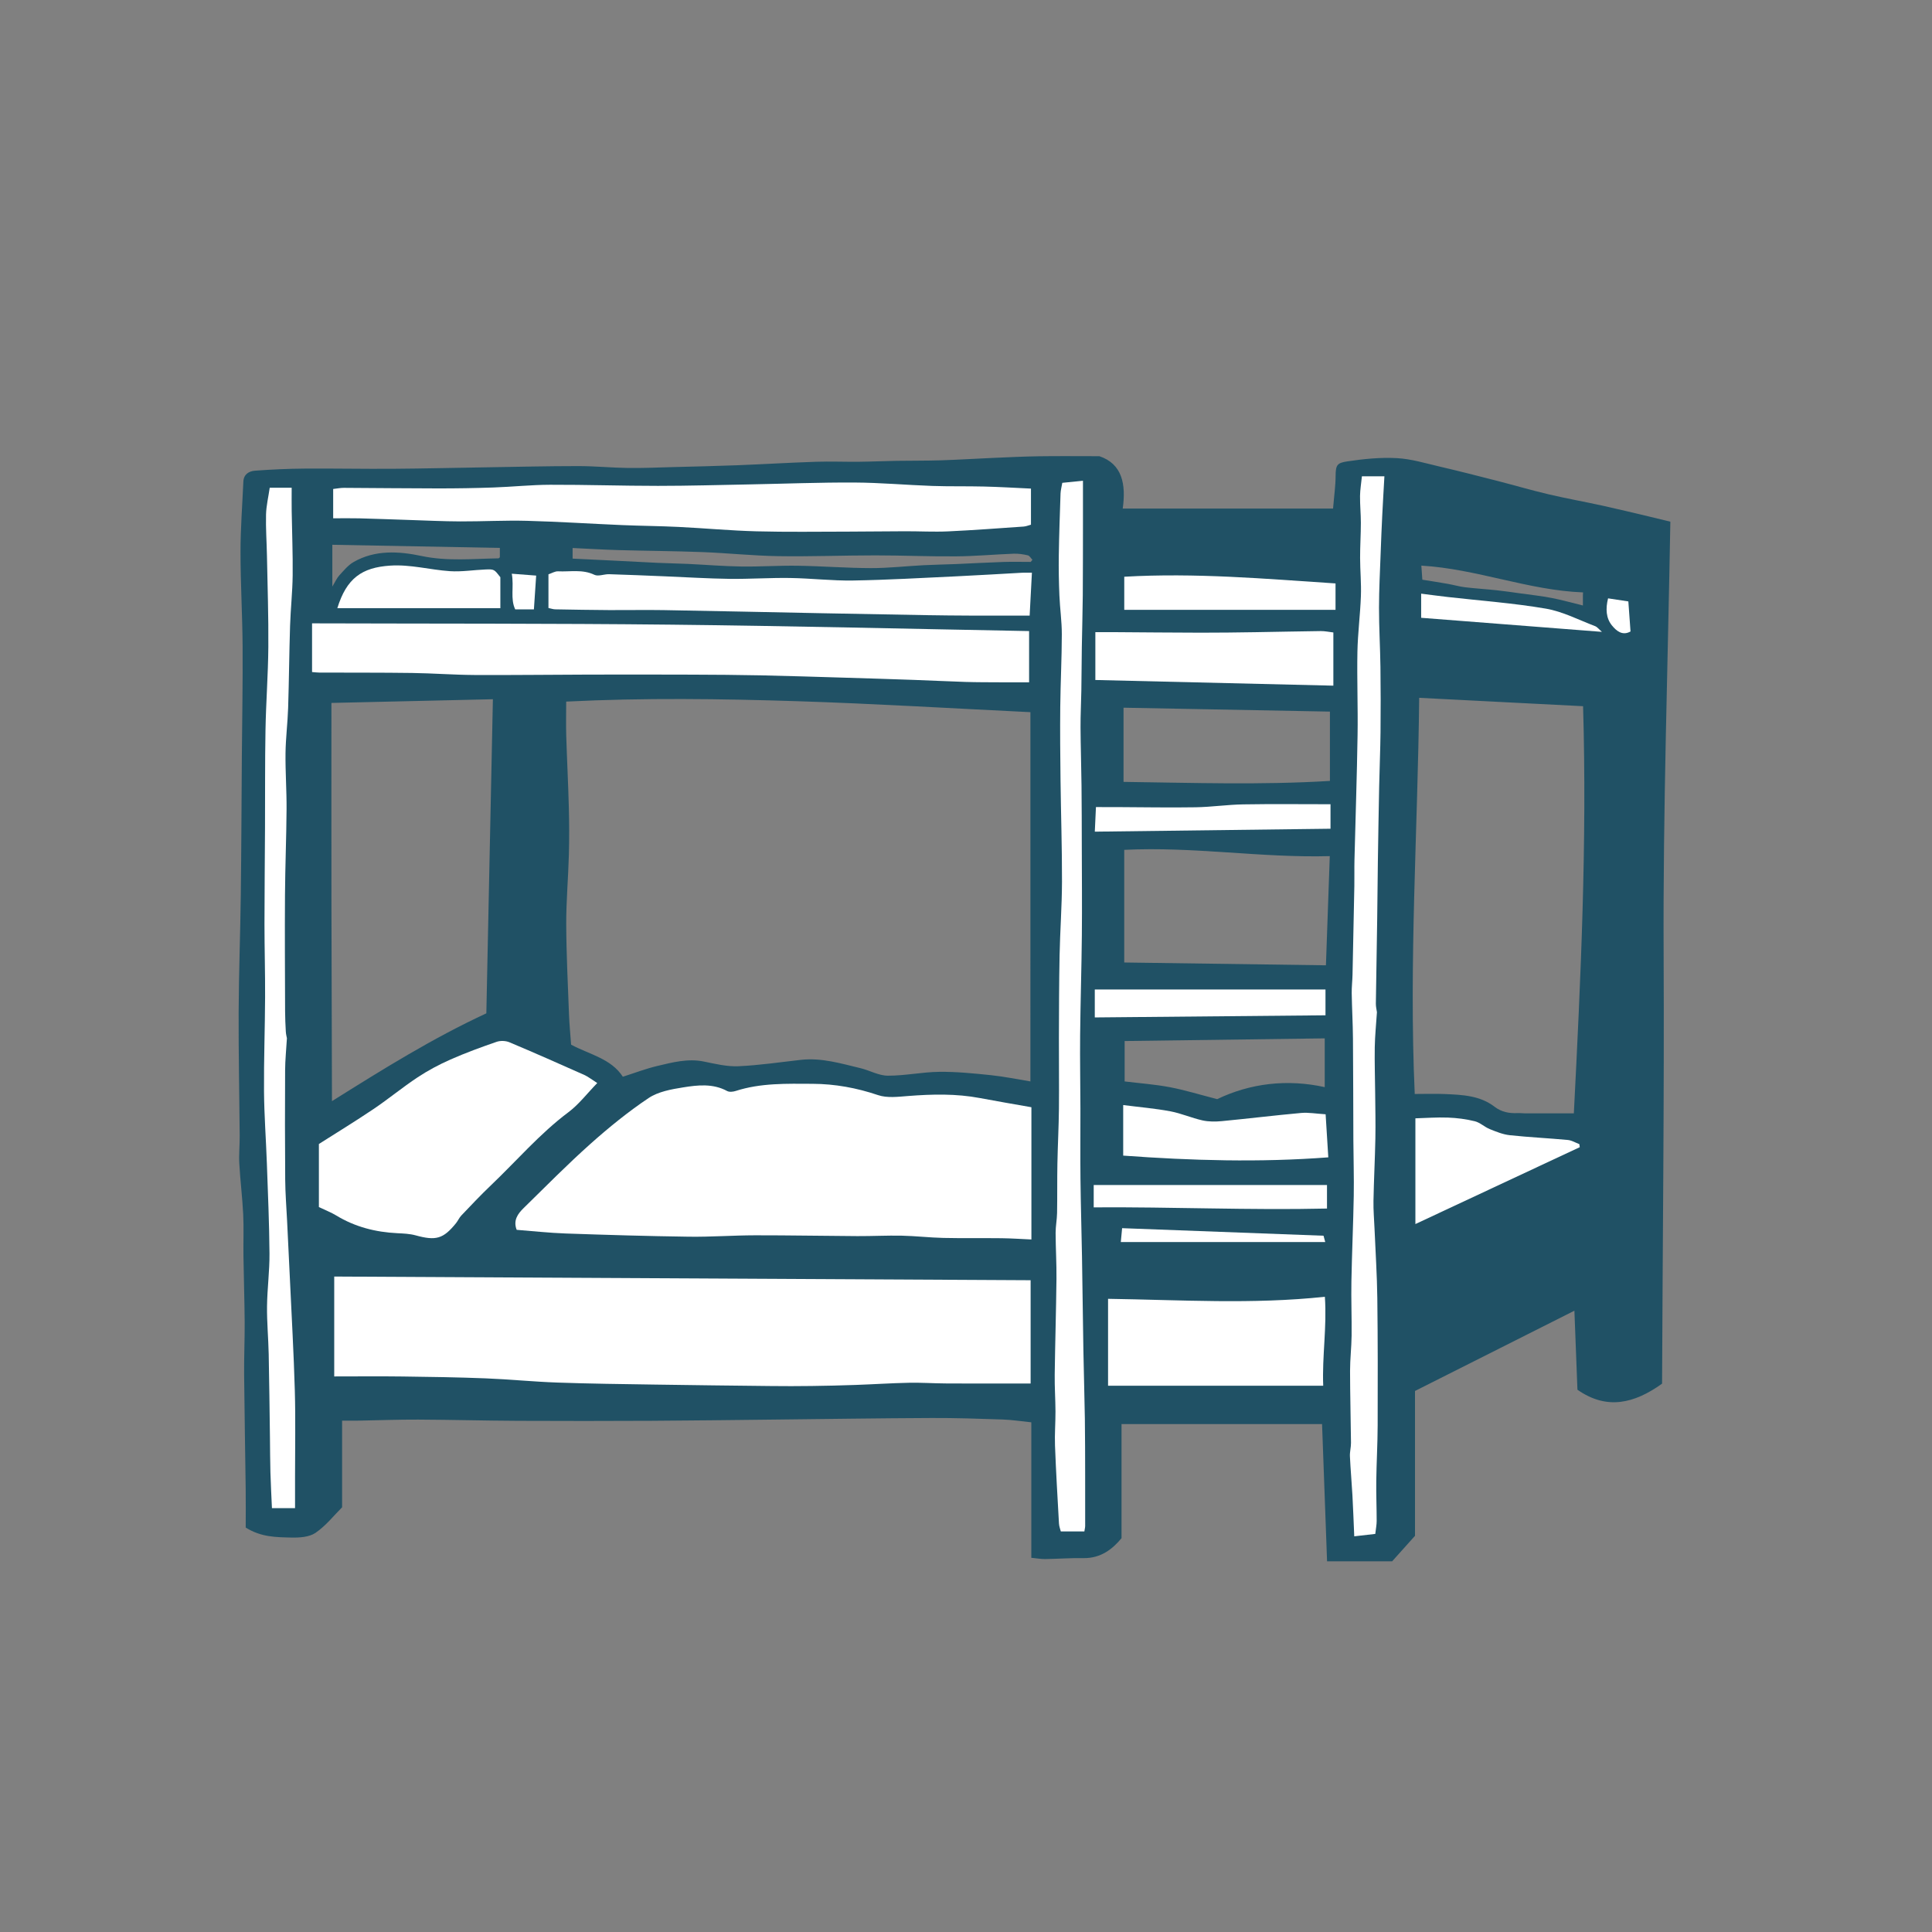 <svg version="1.1" id="svg" xmlns="http://www.w3.org/2000/svg" xmlns:xlink="http://www.w3.org/1999/xlink" x="0px" y="0px"
	 width="200px" height="200px" viewBox="0 0 200 200" enable-background="new 0 0 200 200" xml:space="preserve">
<rect x="0" y="0" width="200" height="200" fill="#808080" stroke="none"/>
<path class="stroke" fill="#205165"  fill-rule="evenodd" clip-rule="evenodd" d="M137.998,52.645c0.108-1.308,0.259-2.346,0.264-3.384
	c0.005-1.147,0.175-1.343,1.224-1.501c1.684-0.252,3.411-0.425,5.104-0.335c1.493,0.079,2.972,0.532,4.444,0.875
	c1.98,0.46,3.949,0.964,5.919,1.469c1.786,0.458,3.556,0.979,5.35,1.401c1.847,0.434,3.716,0.767,5.569,1.172
	c1.584,0.347,3.159,0.732,4.737,1.104c0.709,0.167,1.416,0.342,2.305,0.558c-0.257,14.96-0.768,29.795-0.696,44.628
	c0.072,14.91-0.102,29.812-0.162,44.605c-2.886,2.065-5.729,2.75-8.76,0.627c-0.1-2.617-0.207-5.38-0.315-8.18
	c-5.527,2.783-10.928,5.502-16.501,8.308c0,5.102,0,10.276,0,14.994c-0.979,1.093-1.659,1.851-2.364,2.638c-2.19,0-4.363,0-6.739,0
	c-0.174-4.77-0.344-9.433-0.518-14.208c-6.993,0-13.851,0-20.759,0c0,3.942,0,7.749,0,11.815c-0.894,1.083-2.108,2.099-3.961,2.065
	c-1.319-0.024-2.639,0.079-3.959,0.097c-0.427,0.006-0.854-0.077-1.419-0.131c0-4.704,0-9.305,0-14.026
	c-1.077-0.109-2.02-0.257-2.966-0.29c-2.451-0.083-4.903-0.167-7.354-0.156c-5.464,0.024-10.928,0.107-16.392,0.165
	c-4.194,0.044-8.389,0.104-12.583,0.125c-4.617,0.022-9.233,0.026-13.849,0.003c-3.443-0.016-6.888-0.112-10.332-0.127
	c-2.034-0.009-4.068,0.071-6.102,0.107c-0.547,0.009-1.094,0.001-1.77,0.001c0,2.86,0,5.784,0,8.97
	c-0.81,0.805-1.661,1.898-2.751,2.645c-0.658,0.451-1.689,0.509-2.547,0.487c-1.517-0.038-3.082-0.029-4.679-1.033
	c0-1.289,0.015-2.663-0.003-4.037c-0.049-3.935-0.127-7.871-0.162-11.806c-0.017-1.811,0.069-3.623,0.057-5.434
	c-0.016-2.279-0.095-4.558-0.127-6.835c-0.021-1.44,0.045-2.883-0.026-4.32c-0.086-1.754-0.306-3.502-0.404-5.257
	c-0.053-0.947,0.049-1.901,0.042-2.852c-0.034-4.279-0.127-8.558-0.109-12.836c0.018-4.048,0.172-8.095,0.223-12.144
	c0.061-4.75,0.072-9.501,0.108-14.251c0.028-3.808,0.104-7.616,0.079-11.422c-0.021-3.268-0.217-6.535-0.217-9.803
	c0-2.426,0.188-4.852,0.295-7.278c0.033-0.767,0.585-1.087,1.208-1.133c1.698-0.124,3.402-0.203,5.105-0.216
	c3.037-0.023,6.074,0.041,9.11,0.02c3.254-0.022,6.508-0.104,9.761-0.153c3.165-0.05,6.33-0.126,9.494-0.127
	c1.717,0,3.433,0.172,5.151,0.195c1.536,0.021,3.074-0.051,4.611-0.091c2.209-0.057,4.419-0.104,6.628-0.189
	c2.729-0.106,5.457-0.27,8.188-0.361c1.486-0.05,2.976,0.013,4.464-0.002c1.293-0.013,2.586-0.073,3.879-0.095
	c1.541-0.025,3.084-0.006,4.625-0.055c1.813-0.058,3.625-0.175,5.438-0.252c1.571-0.068,3.142-0.144,4.713-0.167
	c2.002-0.029,4.006-0.007,6.242-0.007c2.364,0.799,2.766,2.898,2.415,5.422C123.559,52.645,130.721,52.645,137.998,52.645z
	 M106.669,73.723c-8.18-0.395-16.122-0.878-24.071-1.133c-7.936-0.253-15.878-0.365-23.986,0.038c0,1.237-0.029,2.391,0.005,3.542
	c0.074,2.458,0.204,4.914,0.267,7.372c0.043,1.649,0.052,3.302,0.006,4.951c-0.065,2.392-0.282,4.783-0.274,7.173
	c0.012,3.115,0.17,6.229,0.287,9.344c0.04,1.059,0.146,2.115,0.218,3.135c1.925,1.024,4.135,1.439,5.356,3.319
	c1.19-0.378,2.368-0.832,3.584-1.12c1.57-0.371,3.145-0.791,4.804-0.453c1.178,0.24,2.388,0.537,3.57,0.485
	c2.166-0.094,4.321-0.421,6.479-0.661c2.127-0.236,4.137,0.377,6.16,0.861c0.954,0.228,1.885,0.774,2.828,0.779
	c1.774,0.009,3.548-0.379,5.325-0.399c1.784-0.02,3.577,0.161,5.356,0.346c1.378,0.143,2.743,0.428,4.085,0.646
	C106.669,99.256,106.669,86.576,106.669,73.723z M146.453,113.248c1.04,0,2.099-0.038,3.154,0.008
	c1.787,0.079,3.598,0.153,5.101,1.308c0.73,0.561,1.528,0.703,2.402,0.662c0.248-0.011,0.498,0.027,0.747,0.027
	c1.648,0.002,3.296,0.001,5.067,0.001c0.714-13.94,1.372-27.951,0.956-42.148c-5.538-0.283-11.144-0.57-16.967-0.868
	C146.771,85.987,145.837,99.574,146.453,113.248z M50.346,104.901c0.226-10.823,0.45-21.618,0.678-32.517
	c-5.695,0.131-11.178,0.256-16.716,0.383c0,6.782-0.007,13.628,0.002,20.474c0.01,6.837,0.035,13.675,0.054,20.751
	C39.719,110.635,44.802,107.469,50.346,104.901z M116.381,87.976c0,4.007,0,7.858,0,11.661c6.953,0.097,13.89,0.193,20.879,0.291
	c0.137-3.891,0.268-7.586,0.398-11.302C130.533,88.819,123.563,87.62,116.381,87.976z M116.309,80.94
	c7.122,0.093,14.19,0.336,21.365-0.099c0-2.498,0-4.846,0-7.176c-7.095-0.134-14.141-0.268-21.365-0.404
	C116.309,75.703,116.309,78.211,116.309,80.94z M126.003,113.783c3.408-1.635,7.228-2.107,11.133-1.243c0-1.804,0-3.382,0-5.049
	c-6.953,0.093-13.769,0.184-20.714,0.277c0,1.463,0,2.849,0,4.182c1.581,0.194,3.146,0.304,4.678,0.596
	C122.657,112.841,124.18,113.314,126.003,113.783z M106.703,58.169c0.058-0.073,0.115-0.146,0.173-0.219
	c-0.159-0.162-0.295-0.422-0.481-0.464c-0.478-0.111-0.981-0.186-1.471-0.167c-1.986,0.075-3.971,0.259-5.956,0.275
	c-2.781,0.023-5.562-0.102-8.344-0.102c-3.353,0.001-6.705,0.134-10.057,0.081c-2.618-0.042-5.232-0.321-7.852-0.421
	c-2.896-0.111-5.794-0.125-8.69-0.206c-1.565-0.044-3.129-0.141-4.75-0.217c0,0.396,0,0.655,0,1.098
	c1.324,0.064,2.625,0.126,3.926,0.191c1.62,0.081,3.238,0.172,4.858,0.246c1.05,0.048,2.101,0.063,3.151,0.112
	c1.837,0.086,3.671,0.241,5.509,0.268c1.959,0.029,3.921-0.109,5.879-0.079c2.521,0.04,5.042,0.239,7.562,0.245
	c1.816,0.004,3.633-0.206,5.45-0.3c1.111-0.058,2.225-0.072,3.336-0.118c1.639-0.068,3.275-0.164,4.914-0.218
	C104.808,58.143,105.755,58.169,106.703,58.169z M51.744,56.72c-5.815-0.108-11.514-0.215-17.342-0.325c0,1.43,0,2.763,0,4.327
	c0.316-0.518,0.469-0.883,0.721-1.156c0.458-0.497,0.907-1.055,1.478-1.384c2.232-1.284,4.714-1.117,7.045-0.625
	c2.677,0.565,5.304,0.284,7.956,0.243c0.042-0.001,0.084-0.064,0.143-0.114C51.744,57.407,51.744,57.117,51.744,56.72z
	 M163.862,61.609c0.005-0.095,0.009-0.189,0.014-0.284c-5.676-0.216-11.001-2.435-16.739-2.772c0.041,0.579,0.071,1.006,0.103,1.457
	c0.93,0.151,1.791,0.281,2.648,0.433c0.593,0.105,1.176,0.279,1.773,0.35c1.084,0.13,2.176,0.192,3.262,0.31
	c0.847,0.09,1.69,0.217,2.535,0.334c1.052,0.146,2.112,0.259,3.154,0.461c1.085,0.211,2.152,0.513,3.25,0.781
	C163.862,62.258,163.862,61.934,163.862,61.609z"/>
<path fill-rule="evenodd" clip-rule="evenodd" fill="#ffffff" class="fill" d="M106.69,132.528c0,3.653,0,7.171,0,10.692
	c-1.267,0-2.441,0-3.614,0c-1.74-0.001-3.481,0.008-5.222-0.007c-1.264-0.01-2.527-0.096-3.79-0.069
	c-1.831,0.039-3.66,0.159-5.491,0.224c-1.518,0.054-3.038,0.09-4.558,0.109c-1.403,0.02-2.807,0.02-4.21,0.004
	c-4.008-0.043-8.016-0.088-12.024-0.15c-3.365-0.052-6.73-0.09-10.093-0.209c-2.473-0.087-4.941-0.338-7.414-0.436
	c-2.866-0.112-5.736-0.156-8.605-0.192c-2.323-0.03-4.647-0.006-7.07-0.006c0-3.572,0-6.905,0-10.341
	C58.67,132.273,82.593,132.4,106.69,132.528z"/>
<path fill-rule="evenodd" clip-rule="evenodd" fill="#ffffff" class="fill" d="M106.771,114.62c0,4.555,0,9.066,0,13.69
	c-1.031-0.045-2.057-0.118-3.084-0.13c-2.012-0.024-4.024,0.015-6.036-0.031c-1.429-0.032-2.856-0.202-4.285-0.232
	c-1.538-0.032-3.078,0.052-4.616,0.044c-3.526-0.018-7.051-0.088-10.576-0.083c-2.286,0.004-4.572,0.176-6.856,0.145
	c-4.258-0.058-8.517-0.185-12.772-0.333c-1.702-0.059-3.398-0.25-5.06-0.378c-0.382-0.976,0.114-1.658,0.716-2.248
	c2.278-2.233,4.521-4.508,6.899-6.632c1.91-1.706,3.914-3.335,6.037-4.758c1.002-0.671,2.359-0.913,3.593-1.11
	c1.513-0.243,3.074-0.415,4.541,0.378c0.229,0.124,0.611,0.083,0.884-0.005c2.601-0.84,5.287-0.752,7.961-0.741
	c2.321,0.01,4.564,0.422,6.782,1.171c0.944,0.319,2.079,0.171,3.115,0.091c2.488-0.194,4.961-0.254,7.429,0.213
	C103.169,114,104.904,114.289,106.771,114.62z"/>
<path fill-rule="evenodd" clip-rule="evenodd" fill="#ffffff" class="fill" d="M106.532,65.329c0,1.797,0,3.54,0,5.304
	c-1.097,0-2.088,0.004-3.08-0.001c-1.171-0.007-2.343-0.002-3.514-0.039c-1.794-0.056-3.587-0.15-5.382-0.212
	c-2.402-0.085-4.805-0.159-7.208-0.231c-2.864-0.085-5.729-0.18-8.593-0.239c-2.391-0.049-4.785-0.065-7.177-0.073
	c-3.572-0.013-7.144-0.013-10.715-0.004c-3.917,0.009-7.833,0.062-11.75,0.041c-2.151-0.013-4.303-0.18-6.456-0.21
	c-3.203-0.044-6.408-0.027-9.612-0.04c-0.214,0-0.429-0.031-0.741-0.055c0-1.743,0-3.439,0-5.041
	c12.445,0.039,24.827,0.003,37.207,0.136C81.823,64.797,94.135,65.1,106.532,65.329z"/>
<path fill-rule="evenodd" clip-rule="evenodd" fill="#ffffff" class="fill" d="M61.827,112.117c-1.063,1.094-1.906,2.211-2.981,3.017
	c-2.976,2.229-5.375,5.046-8.043,7.585c-1.05,1-2.044,2.059-3.045,3.108c-0.223,0.232-0.352,0.55-0.556,0.802
	c-1.318,1.628-2.085,1.83-4.178,1.254c-0.604-0.166-1.253-0.191-1.884-0.222c-2.26-0.11-4.385-0.648-6.334-1.836
	c-0.511-0.311-1.079-0.527-1.794-0.87c0-2.113,0-4.248,0-6.529c1.774-1.129,3.746-2.332,5.659-3.621
	c1.552-1.045,2.999-2.248,4.56-3.28c1.073-0.71,2.226-1.324,3.404-1.844c1.556-0.688,3.16-1.273,4.768-1.829
	c0.396-0.137,0.941-0.12,1.327,0.042c2.602,1.093,5.183,2.237,7.761,3.386C60.883,111.455,61.229,111.738,61.827,112.117z"/>
<path fill-rule="evenodd" clip-rule="evenodd" fill="#ffffff" class="fill" d="M106.725,50.579c0,1.31,0,2.484,0,3.737
	c-0.248,0.065-0.503,0.177-0.763,0.194c-2.613,0.18-5.225,0.378-7.841,0.499c-1.456,0.066-2.919-0.017-4.38-0.014
	c-1.986,0.003-3.973,0.036-5.96,0.038c-3.153,0.003-6.309,0.052-9.46-0.031c-2.688-0.071-5.373-0.322-8.06-0.454
	c-1.951-0.096-3.905-0.108-5.856-0.191c-3.281-0.14-6.56-0.355-9.842-0.442c-2.302-0.061-4.609,0.07-6.913,0.061
	c-1.773-0.006-3.546-0.095-5.319-0.151c-1.706-0.054-3.41-0.124-5.116-0.167c-0.897-0.023-1.796-0.004-2.725-0.004
	c0-1.038,0-1.985,0-3.035c0.418-0.047,0.762-0.119,1.104-0.117c3.26,0.014,6.52,0.056,9.78,0.058
	c1.904,0.001,3.81-0.029,5.713-0.096c1.951-0.068,3.899-0.276,5.849-0.282c3.725-0.011,7.45,0.114,11.175,0.114
	c3.172,0,6.343-0.093,9.515-0.152c3.609-0.068,7.219-0.212,10.828-0.194c2.687,0.014,5.372,0.259,8.06,0.353
	c1.782,0.062,3.568,0.017,5.351,0.062C103.45,50.403,105.035,50.501,106.725,50.579z"/>
<path fill-rule="evenodd" clip-rule="evenodd" fill="#ffffff" class="fill" d="M109.968,49.982c0.726-0.073,1.394-0.139,2.14-0.214
	c0,1.502,0.001,2.876,0,4.25c-0.004,2.536,0.001,5.072-0.019,7.609c-0.015,1.789-0.071,3.578-0.099,5.367
	c-0.023,1.503-0.025,3.006-0.05,4.509c-0.02,1.262-0.09,2.524-0.083,3.785c0.011,2.006,0.079,4.012,0.101,6.019
	c0.024,2.092,0.024,4.185,0.029,6.277c0.007,3.087,0.036,6.173,0.006,9.26c-0.033,3.445-0.144,6.889-0.178,10.333
	c-0.025,2.514,0.024,5.028,0.03,7.542c0.006,2.43-0.021,4.86,0.005,7.289c0.03,2.693,0.112,5.386,0.158,8.079
	c0.054,3.249,0.089,6.497,0.145,9.745c0.041,2.345,0.117,4.69,0.152,7.035c0.029,1.965,0.024,3.931,0.03,5.897
	c0.005,1.731,0.005,3.463,0.002,5.195c0,0.161-0.045,0.322-0.083,0.576c-0.773,0-1.533,0-2.438,0
	c-0.054-0.22-0.174-0.52-0.191-0.825c-0.151-2.688-0.309-5.375-0.411-8.066c-0.045-1.177,0.054-2.359,0.049-3.539
	c-0.005-1.269-0.096-2.538-0.079-3.806c0.043-3.305,0.146-6.609,0.182-9.916c0.017-1.582-0.083-3.165-0.088-4.749
	c-0.002-0.688,0.139-1.376,0.151-2.066c0.03-1.705,0.002-3.41,0.034-5.115c0.035-1.897,0.139-3.793,0.159-5.69
	c0.026-2.44-0.012-4.881-0.003-7.321c0.01-2.854,0.013-5.707,0.07-8.559c0.052-2.54,0.242-5.079,0.249-7.618
	c0.008-3.499-0.11-6.998-0.152-10.498c-0.031-2.524-0.054-5.049-0.028-7.573c0.026-2.511,0.158-5.022,0.162-7.534
	c0.002-1.337-0.194-2.675-0.25-4.015c-0.056-1.37-0.083-2.744-0.063-4.115c0.032-2.146,0.108-4.292,0.181-6.438
	C109.8,50.748,109.897,50.403,109.968,49.982z"/>
<path fill-rule="evenodd" clip-rule="evenodd" fill="#ffffff" class="fill" d="M140.985,49.309c0.818,0,1.519,0,2.328,0
	c-0.077,1.388-0.158,2.7-0.222,4.012c-0.064,1.294-0.118,2.587-0.164,3.882c-0.068,1.903-0.172,3.806-0.173,5.708
	c-0.001,2.052,0.122,4.104,0.149,6.156c0.03,2.238,0.031,4.477,0.008,6.716c-0.02,1.873-0.102,3.746-0.14,5.62
	c-0.053,2.587-0.096,5.174-0.135,7.761c-0.029,1.958-0.039,3.916-0.068,5.875c-0.043,2.952-0.101,5.905-0.14,8.857
	c-0.004,0.308,0.075,0.617,0.112,0.888c-0.08,1.214-0.203,2.414-0.225,3.615c-0.027,1.588,0.028,3.178,0.042,4.768
	c0.014,1.563,0.051,3.126,0.021,4.688c-0.041,2.151-0.157,4.302-0.196,6.455c-0.019,0.963,0.069,1.929,0.109,2.894
	c0.1,2.392,0.259,4.782,0.288,7.175c0.055,4.386,0.05,8.773,0.036,13.16c-0.006,1.925-0.119,3.85-0.144,5.775
	c-0.018,1.375,0.042,2.751,0.042,4.127c0,0.405-0.083,0.811-0.144,1.349c-0.681,0.078-1.371,0.156-2.177,0.249
	c-0.066-1.51-0.113-2.881-0.189-4.25c-0.075-1.345-0.197-2.688-0.259-4.034c-0.021-0.461,0.115-0.929,0.111-1.393
	c-0.024-2.483-0.095-4.967-0.097-7.451c-0.001-1.214,0.146-2.428,0.16-3.643c0.021-1.869-0.055-3.74-0.021-5.609
	c0.054-2.954,0.191-5.906,0.243-8.861c0.033-1.923-0.031-3.848-0.04-5.772c-0.016-3.505-0.012-7.011-0.042-10.517
	c-0.013-1.56-0.103-3.12-0.129-4.68c-0.011-0.646,0.07-1.292,0.084-1.938c0.068-3.058,0.132-6.116,0.188-9.173
	c0.017-0.906-0.01-1.812,0.013-2.718c0.105-4.304,0.254-8.606,0.321-12.91c0.045-2.869-0.07-5.74-0.016-8.607
	c0.037-1.928,0.291-3.851,0.361-5.779c0.048-1.316-0.08-2.638-0.083-3.957c-0.003-1.206,0.078-2.412,0.079-3.618
	c0.001-0.93-0.096-1.861-0.086-2.791C140.8,50.686,140.912,50.038,140.985,49.309z"/>
<path fill-rule="evenodd" clip-rule="evenodd" fill="#ffffff" class="fill" d="M27.922,50.489c0.915,0,1.593,0,2.272,0
	c0,0.86-0.01,1.641,0.002,2.421c0.034,2.22,0.126,4.441,0.101,6.66c-0.019,1.735-0.213,3.468-0.268,5.204
	c-0.091,2.835-0.11,5.673-0.201,8.508c-0.051,1.567-0.252,3.13-0.271,4.695c-0.022,1.928,0.121,3.857,0.108,5.785
	c-0.019,2.968-0.143,5.935-0.163,8.903c-0.027,4.003,0,8.006,0.011,12.01c0.003,0.705,0.035,1.411,0.075,2.117
	c0.015,0.277,0.09,0.55,0.114,0.685c-0.07,1.191-0.182,2.256-0.187,3.322c-0.02,3.77-0.021,7.54,0.009,11.31
	c0.011,1.429,0.127,2.856,0.197,4.284c0.096,2,0.198,3.998,0.29,5.998c0.178,3.852,0.4,7.704,0.509,11.559
	c0.084,2.964,0.021,5.933,0.023,8.899c0.001,1.059,0,2.118,0,3.271c-0.848,0-1.55,0-2.392,0c-0.053-1.198-0.121-2.449-0.157-3.7
	c-0.034-1.18-0.032-2.361-0.048-3.542c-0.041-2.9-0.069-5.8-0.13-8.699c-0.035-1.651-0.191-3.301-0.173-4.951
	c0.021-1.821,0.268-3.641,0.255-5.46c-0.023-3.119-0.162-6.237-0.272-9.355c-0.088-2.479-0.276-4.957-0.295-7.436
	c-0.024-3.254,0.098-6.509,0.112-9.764c0.012-2.518-0.064-5.037-0.064-7.555c0-3.314,0.04-6.628,0.055-9.942
	c0.018-3.381-0.012-6.763,0.05-10.145c0.051-2.863,0.271-5.725,0.294-8.588c0.026-3.141-0.083-6.282-0.142-9.423
	c-0.027-1.434-0.132-2.869-0.096-4.3C27.564,52.349,27.785,51.443,27.922,50.489z"/>
<path fill-rule="evenodd" clip-rule="evenodd" fill="#ffffff" class="fill" d="M114.706,134.453c7.566,0.112,14.925,0.59,22.444-0.212
	c0.221,3.157-0.295,6.164-0.171,9.211c-7.532,0-14.884,0-22.273,0C114.706,140.407,114.706,137.505,114.706,134.453z"/>
<path fill-rule="evenodd" clip-rule="evenodd" fill="#ffffff" class="fill" d="M106.823,59.288c-0.083,1.581-0.159,3.013-0.234,4.439
	c-2.146,0-4.151,0.005-6.155-0.001c-1.493-0.006-2.986-0.02-4.479-0.045c-3.621-0.062-7.243-0.129-10.865-0.2
	c-5.462-0.107-10.924-0.229-16.386-0.323c-1.874-0.032-3.749,0.009-5.623-0.002c-1.869-0.012-3.737-0.043-5.605-0.078
	c-0.213-0.004-0.426-0.082-0.7-0.138c0-1.149,0-2.27,0-3.487c0.341-0.112,0.674-0.325,0.996-0.31
	c1.252,0.061,2.524-0.232,3.757,0.359c0.406,0.195,1.016-0.076,1.529-0.061c1.925,0.057,3.851,0.142,5.775,0.22
	c2.229,0.09,4.459,0.233,6.689,0.262c2.085,0.027,4.173-0.121,6.259-0.09c2.177,0.032,4.355,0.297,6.53,0.261
	c3.557-0.058,7.112-0.267,10.667-0.432c2.28-0.106,4.558-0.25,6.836-0.373C106.085,59.275,106.359,59.288,106.823,59.288z"/>
<path fill-rule="evenodd" clip-rule="evenodd" fill="#ffffff" class="fill" d="M113.391,65.438c0.627,0,1.178-0.003,1.729,0
	c3.063,0.02,6.126,0.051,9.19,0.057c1.87,0.003,3.74-0.023,5.61-0.051c2.27-0.033,4.538-0.09,6.807-0.115
	c0.431-0.005,0.862,0.092,1.302,0.143c0,1.792,0,3.597,0,5.507c-8.282-0.197-16.412-0.391-24.638-0.587
	C113.391,68.757,113.391,67.236,113.391,65.438z"/>
<path fill-rule="evenodd" clip-rule="evenodd" fill="#ffffff" class="fill" d="M163.536,118.756c-5.599,2.619-11.197,5.237-17.015,7.958
	c0-3.754,0-7.266,0-10.945c1.079-0.03,2.229-0.12,3.373-0.077c0.933,0.035,1.876,0.156,2.781,0.38
	c0.546,0.135,1.003,0.594,1.54,0.811c0.672,0.271,1.37,0.557,2.079,0.633c1.997,0.214,4.007,0.306,6.006,0.493
	c0.408,0.039,0.796,0.283,1.194,0.432C163.508,118.545,163.522,118.65,163.536,118.756z"/>
<path fill-rule="evenodd" clip-rule="evenodd" fill="#ffffff" class="fill" d="M137.228,115.35c0.095,1.524,0.186,2.985,0.277,4.458
	c-7.141,0.54-14.144,0.337-21.232-0.18c0-0.831,0-1.674,0-2.517c0-0.818,0-1.636,0-2.717c1.755,0.225,3.336,0.357,4.887,0.649
	c1.126,0.212,2.199,0.691,3.32,0.94c0.646,0.143,1.348,0.138,2.013,0.075c2.737-0.262,5.467-0.598,8.206-0.846
	C135.453,115.145,136.226,115.289,137.228,115.35z"/>
<path fill-rule="evenodd" clip-rule="evenodd" fill="#ffffff" class="fill" d="M116.383,63.133c0-1.112,0-2.256,0-3.43
	c7.354-0.424,14.582,0.212,21.87,0.693c0,0.846,0,1.693,0,2.736C131.002,63.133,123.773,63.133,116.383,63.133z"/>
<path fill-rule="evenodd" clip-rule="evenodd" fill="#ffffff" class="fill" d="M137.214,105.103c-8.012,0.074-15.905,0.147-23.882,0.221
	c0-0.963,0-1.801,0-2.892c7.936,0,15.86,0,23.882,0c0,0.302,0,0.731,0,1.16C137.214,104.001,137.214,104.409,137.214,105.103z"/>
<path fill-rule="evenodd" clip-rule="evenodd" fill="#ffffff" class="fill" d="M34.921,62.958c0.958-3.104,2.544-4.208,5.452-4.404
	c2.122-0.143,4.132,0.434,6.198,0.573c1.221,0.082,2.459-0.126,3.69-0.175c0.9-0.036,0.901-0.014,1.536,0.8c0,1.072,0,2.188,0,3.206
	C46.146,62.958,40.592,62.958,34.921,62.958z"/>
<path fill-rule="evenodd" clip-rule="evenodd" fill="#ffffff" class="fill" d="M113.334,86.093c0.037-0.799,0.073-1.589,0.118-2.544
	c0.782,0,1.45-0.002,2.117,0.001c2.732,0.01,5.465,0.064,8.196,0.019c1.643-0.026,3.282-0.272,4.925-0.3
	c2.997-0.051,5.995-0.015,9.044-0.015c0,0.935,0,1.755,0,2.536C129.679,85.89,121.652,85.989,113.334,86.093z"/>
<path fill-rule="evenodd" clip-rule="evenodd" fill="#ffffff" class="fill" d="M113.22,124.985c0-0.792,0-1.521,0-2.312c8.07,0,16.074,0,24.15,0
	c0,0.817,0,1.516,0,2.435C129.37,125.292,121.376,124.931,113.22,124.985z"/>
<path fill-rule="evenodd" clip-rule="evenodd" fill="#ffffff" class="fill" d="M147.118,63.954c0-0.882,0-1.645,0-2.498
	c0.974,0.123,1.865,0.244,2.759,0.346c3.386,0.386,6.796,0.629,10.149,1.204c1.75,0.3,3.403,1.169,5.09,1.809
	c0.236,0.09,0.413,0.337,0.715,0.595C159.512,64.918,153.333,64.437,147.118,63.954z"/>
<path fill-rule="evenodd" clip-rule="evenodd" fill="#ffffff" class="fill" d="M116.026,128.576c0.054-0.573,0.091-0.967,0.135-1.436
	c6.982,0.262,13.888,0.521,20.85,0.782c0.077,0.284,0.136,0.5,0.178,0.654C130.148,128.576,123.17,128.576,116.026,128.576z"/>
<path fill-rule="evenodd" clip-rule="evenodd" fill="#ffffff" class="fill" d="M55.504,59.585c-0.083,1.246-0.156,2.331-0.234,3.496
	c-0.685,0-1.271,0-1.937,0c-0.529-1.128-0.107-2.325-0.353-3.69C53.871,59.459,54.64,59.519,55.504,59.585z"/>
<path fill-rule="evenodd" clip-rule="evenodd" fill="#ffffff" class="fill" d="M166.467,61.941c0.681,0.103,1.343,0.204,2.099,0.318
	c0.076,1.052,0.15,2.078,0.225,3.111c-0.862,0.487-1.491-0.097-1.918-0.618C166.249,63.992,166.2,63.009,166.467,61.941z"/>
</svg>

